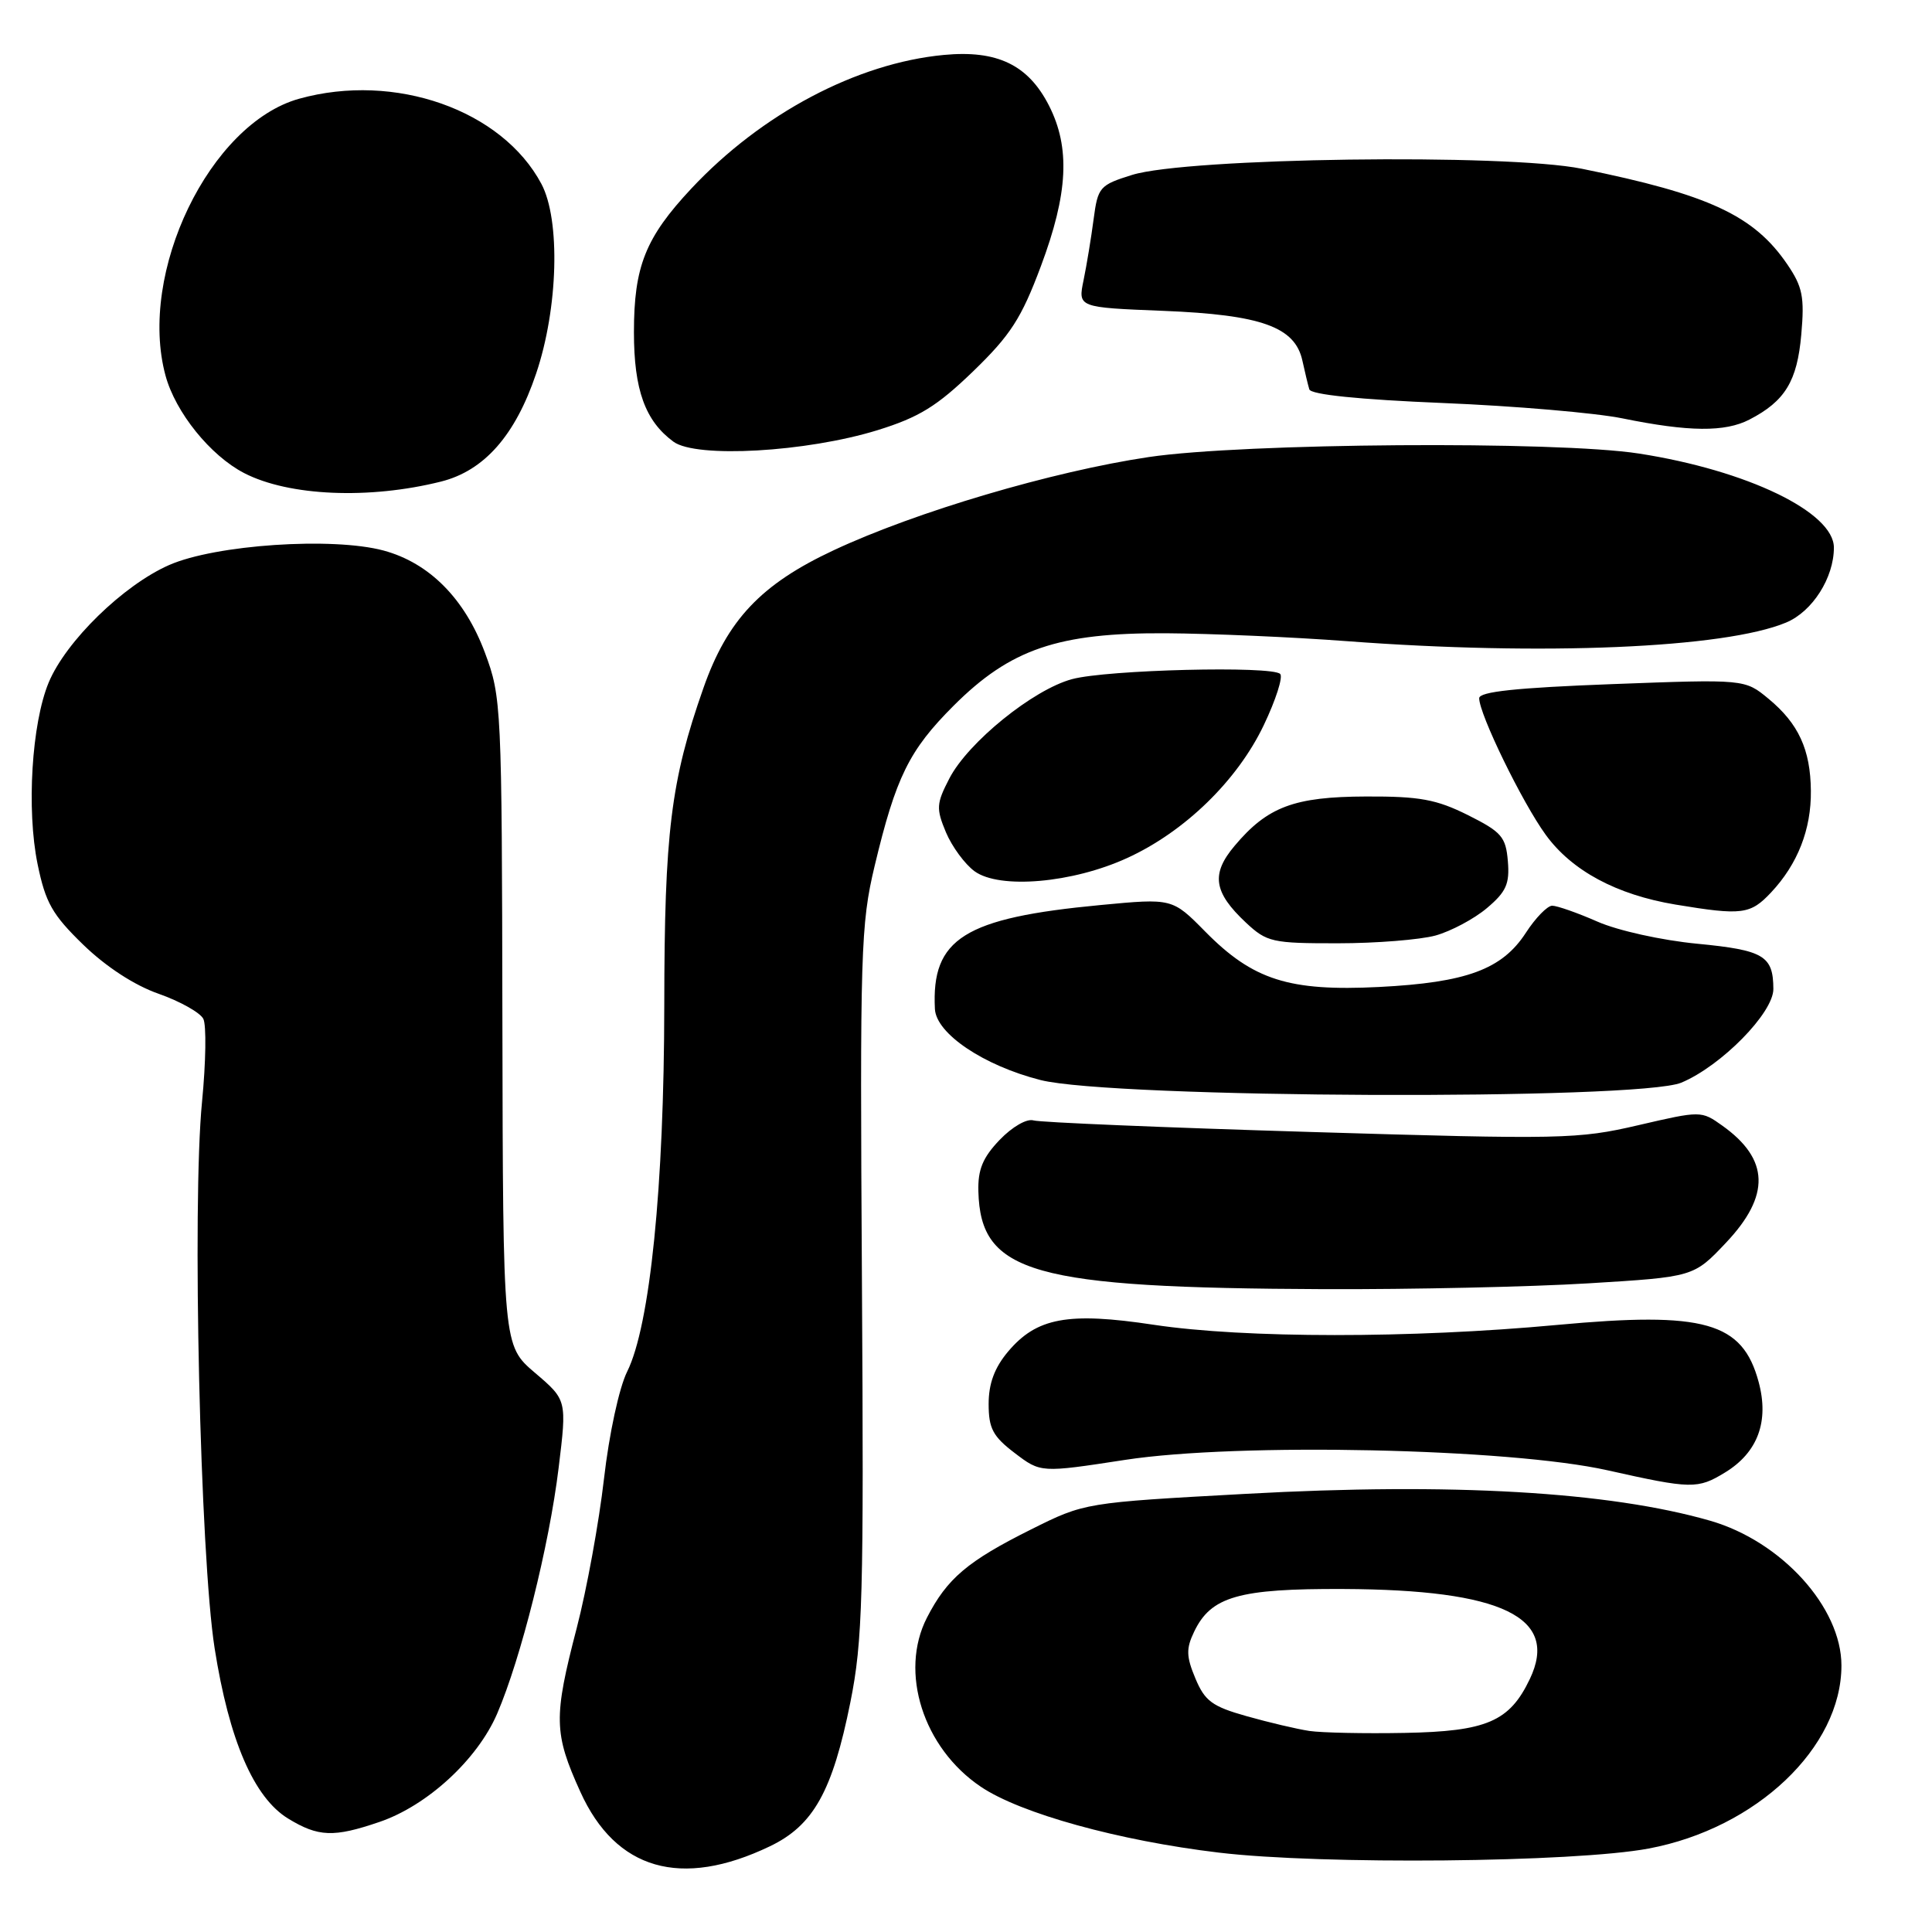<?xml version="1.0" encoding="UTF-8" standalone="no"?>
<!DOCTYPE svg PUBLIC "-//W3C//DTD SVG 1.1//EN" "http://www.w3.org/Graphics/SVG/1.1/DTD/svg11.dtd" >
<svg xmlns="http://www.w3.org/2000/svg" xmlns:xlink="http://www.w3.org/1999/xlink" version="1.1" viewBox="0 0 256 256">
 <g >
 <path fill="currentColor"
d=" M 102.00 244.65 C 107.78 241.89 110.31 237.36 112.68 225.55 C 114.31 217.43 114.47 211.68 114.21 169.76 C 113.94 126.10 114.05 122.47 115.89 114.76 C 118.71 102.96 120.46 99.41 126.35 93.52 C 133.88 85.99 140.22 83.83 154.49 83.91 C 160.55 83.95 171.35 84.42 178.50 84.96 C 204.41 86.91 228.54 85.89 236.67 82.49 C 240.15 81.04 243.00 76.57 243.00 72.56 C 243.00 67.87 231.50 62.32 217.18 60.10 C 206.26 58.40 164.77 58.70 152.23 60.56 C 139.47 62.46 121.36 67.81 110.47 72.91 C 100.84 77.41 96.37 82.14 93.20 91.19 C 88.88 103.48 88.04 110.33 88.02 133.20 C 88.00 157.22 86.13 175.67 83.10 181.75 C 82.04 183.88 80.71 190.01 80.03 195.96 C 79.37 201.71 77.75 210.60 76.42 215.72 C 73.33 227.59 73.38 229.67 76.90 237.43 C 81.59 247.79 90.25 250.28 102.00 244.65 Z  M 218.46 244.94 C 232.73 242.26 244.00 231.56 244.00 220.69 C 244.00 212.98 236.05 204.22 226.59 201.50 C 213.21 197.65 192.33 196.44 165.12 197.94 C 143.73 199.11 143.73 199.11 136.62 202.66 C 128.20 206.86 125.49 209.16 122.82 214.36 C 119.13 221.57 122.33 231.61 129.96 236.75 C 135.20 240.29 148.24 243.90 161.50 245.48 C 175.11 247.11 208.59 246.79 218.46 244.94 Z  M 50.27 241.42 C 56.62 239.26 63.26 233.15 65.88 227.06 C 69.03 219.73 72.77 204.80 74.02 194.51 C 75.12 185.51 75.12 185.51 70.88 181.90 C 66.65 178.29 66.65 178.29 66.57 135.39 C 66.50 93.53 66.45 92.36 64.26 86.50 C 61.59 79.33 56.89 74.59 50.83 72.95 C 44.05 71.13 28.55 72.17 22.41 74.87 C 16.34 77.54 8.73 84.96 6.45 90.44 C 4.20 95.86 3.50 107.27 4.98 114.50 C 6.03 119.61 6.92 121.19 11.03 125.18 C 14.03 128.09 17.81 130.56 21.02 131.68 C 23.86 132.68 26.53 134.18 26.94 135.00 C 27.36 135.82 27.28 140.78 26.77 146.00 C 25.44 159.52 26.52 206.23 28.44 218.41 C 30.36 230.59 33.64 238.20 38.18 240.97 C 42.18 243.41 44.22 243.49 50.27 241.42 Z  M 228.58 195.11 C 232.91 192.47 234.44 188.35 233.03 183.12 C 230.89 175.17 225.87 173.75 206.33 175.56 C 186.97 177.36 164.90 177.35 152.88 175.54 C 141.51 173.82 137.36 174.59 133.56 179.11 C 131.78 181.23 131.00 183.33 131.00 186.03 C 131.00 189.27 131.56 190.33 134.45 192.53 C 137.90 195.16 137.90 195.16 149.09 193.44 C 164.07 191.14 200.01 191.91 213.00 194.82 C 224.12 197.31 224.95 197.33 228.58 195.11 Z  M 210.46 170.05 C 224.42 169.20 224.42 169.20 228.71 164.66 C 234.61 158.41 234.46 153.60 228.21 149.15 C 225.43 147.17 225.37 147.17 217.06 149.10 C 209.11 150.95 206.95 151.00 173.60 149.99 C 154.29 149.41 137.80 148.72 136.94 148.46 C 136.06 148.19 134.12 149.31 132.46 151.04 C 130.22 153.38 129.56 154.98 129.64 157.86 C 129.92 168.73 136.78 170.66 175.50 170.82 C 187.05 170.86 202.78 170.52 210.46 170.05 Z  M 222.78 143.46 C 228.07 141.25 235.00 134.20 234.98 131.04 C 234.96 126.64 233.71 125.90 224.90 125.05 C 220.20 124.60 214.37 123.31 211.67 122.12 C 209.01 120.95 206.31 120.01 205.67 120.01 C 205.03 120.02 203.46 121.63 202.19 123.59 C 199.04 128.45 194.33 130.19 182.74 130.78 C 170.80 131.38 166.03 129.86 159.70 123.44 C 155.34 119.02 155.34 119.02 145.84 119.92 C 127.75 121.63 123.40 124.36 123.88 133.70 C 124.06 136.97 130.33 141.19 137.87 143.11 C 147.45 145.54 217.08 145.82 222.78 143.46 Z  M 190.22 123.96 C 192.26 123.39 195.33 121.76 197.02 120.33 C 199.58 118.17 200.05 117.12 199.80 114.12 C 199.53 110.88 198.97 110.24 194.50 108.00 C 190.32 105.92 188.10 105.51 181.00 105.54 C 171.48 105.57 167.94 106.90 163.59 112.08 C 160.44 115.81 160.80 118.23 165.09 122.25 C 167.86 124.84 168.57 125.00 177.27 124.99 C 182.34 124.99 188.17 124.52 190.22 123.96 Z  M 234.68 118.25 C 238.20 114.50 240.01 109.89 239.95 104.78 C 239.90 99.32 238.31 95.88 234.35 92.60 C 231.20 89.99 231.20 89.99 213.60 90.65 C 200.91 91.13 196.00 91.65 196.00 92.52 C 196.00 94.63 201.71 106.35 204.82 110.62 C 208.29 115.39 214.21 118.56 222.01 119.86 C 230.83 121.32 231.93 121.18 234.68 118.25 Z  M 149.36 113.69 C 156.98 110.21 163.96 103.42 167.46 96.08 C 169.05 92.75 170.03 89.70 169.63 89.30 C 168.53 88.20 146.67 88.74 142.05 89.99 C 136.90 91.37 128.26 98.37 125.79 103.16 C 124.07 106.48 124.03 107.14 125.34 110.28 C 126.14 112.18 127.85 114.51 129.14 115.45 C 132.46 117.85 142.10 117.02 149.36 113.69 Z  M 58.44 63.81 C 64.16 62.37 68.28 57.70 71.04 49.50 C 73.96 40.86 74.28 29.16 71.74 24.37 C 66.52 14.56 52.32 9.56 39.65 13.08 C 27.79 16.37 18.24 36.14 21.93 49.76 C 23.25 54.64 27.87 60.37 32.36 62.69 C 38.27 65.74 48.91 66.20 58.44 63.81 Z  M 116.28 57.00 C 121.79 55.29 124.14 53.84 128.95 49.20 C 133.90 44.41 135.34 42.18 137.92 35.28 C 141.53 25.64 141.84 19.57 138.99 13.98 C 136.24 8.59 132.13 6.61 125.06 7.28 C 113.53 8.37 100.90 15.06 91.61 24.98 C 85.52 31.49 84.00 35.30 84.00 44.02 C 84.00 51.66 85.49 55.78 89.24 58.53 C 92.26 60.74 106.85 59.91 116.28 57.00 Z  M 231.80 55.60 C 236.53 53.16 238.14 50.51 238.68 44.32 C 239.12 39.34 238.85 38.00 236.82 35.02 C 232.41 28.55 226.44 25.77 209.60 22.36 C 199.53 20.32 157.31 20.90 150.00 23.18 C 145.71 24.52 145.47 24.79 144.91 29.04 C 144.59 31.49 143.99 35.13 143.58 37.12 C 142.83 40.74 142.83 40.74 154.16 41.19 C 167.12 41.71 171.59 43.31 172.57 47.77 C 172.90 49.27 173.31 50.99 173.49 51.59 C 173.70 52.29 180.07 52.94 191.16 53.40 C 200.70 53.79 211.43 54.71 215.00 55.44 C 223.78 57.23 228.57 57.27 231.80 55.60 Z  M 173.50 229.36 C 171.85 229.11 168.11 228.23 165.18 227.40 C 160.63 226.12 159.65 225.40 158.40 222.41 C 157.18 219.50 157.15 218.45 158.23 216.21 C 160.46 211.54 164.13 210.49 178.00 210.55 C 199.06 210.64 206.62 214.29 202.71 222.48 C 200.02 228.12 197.00 229.42 186.09 229.62 C 180.81 229.72 175.15 229.60 173.50 229.36 Z "/>
</g>
</svg>